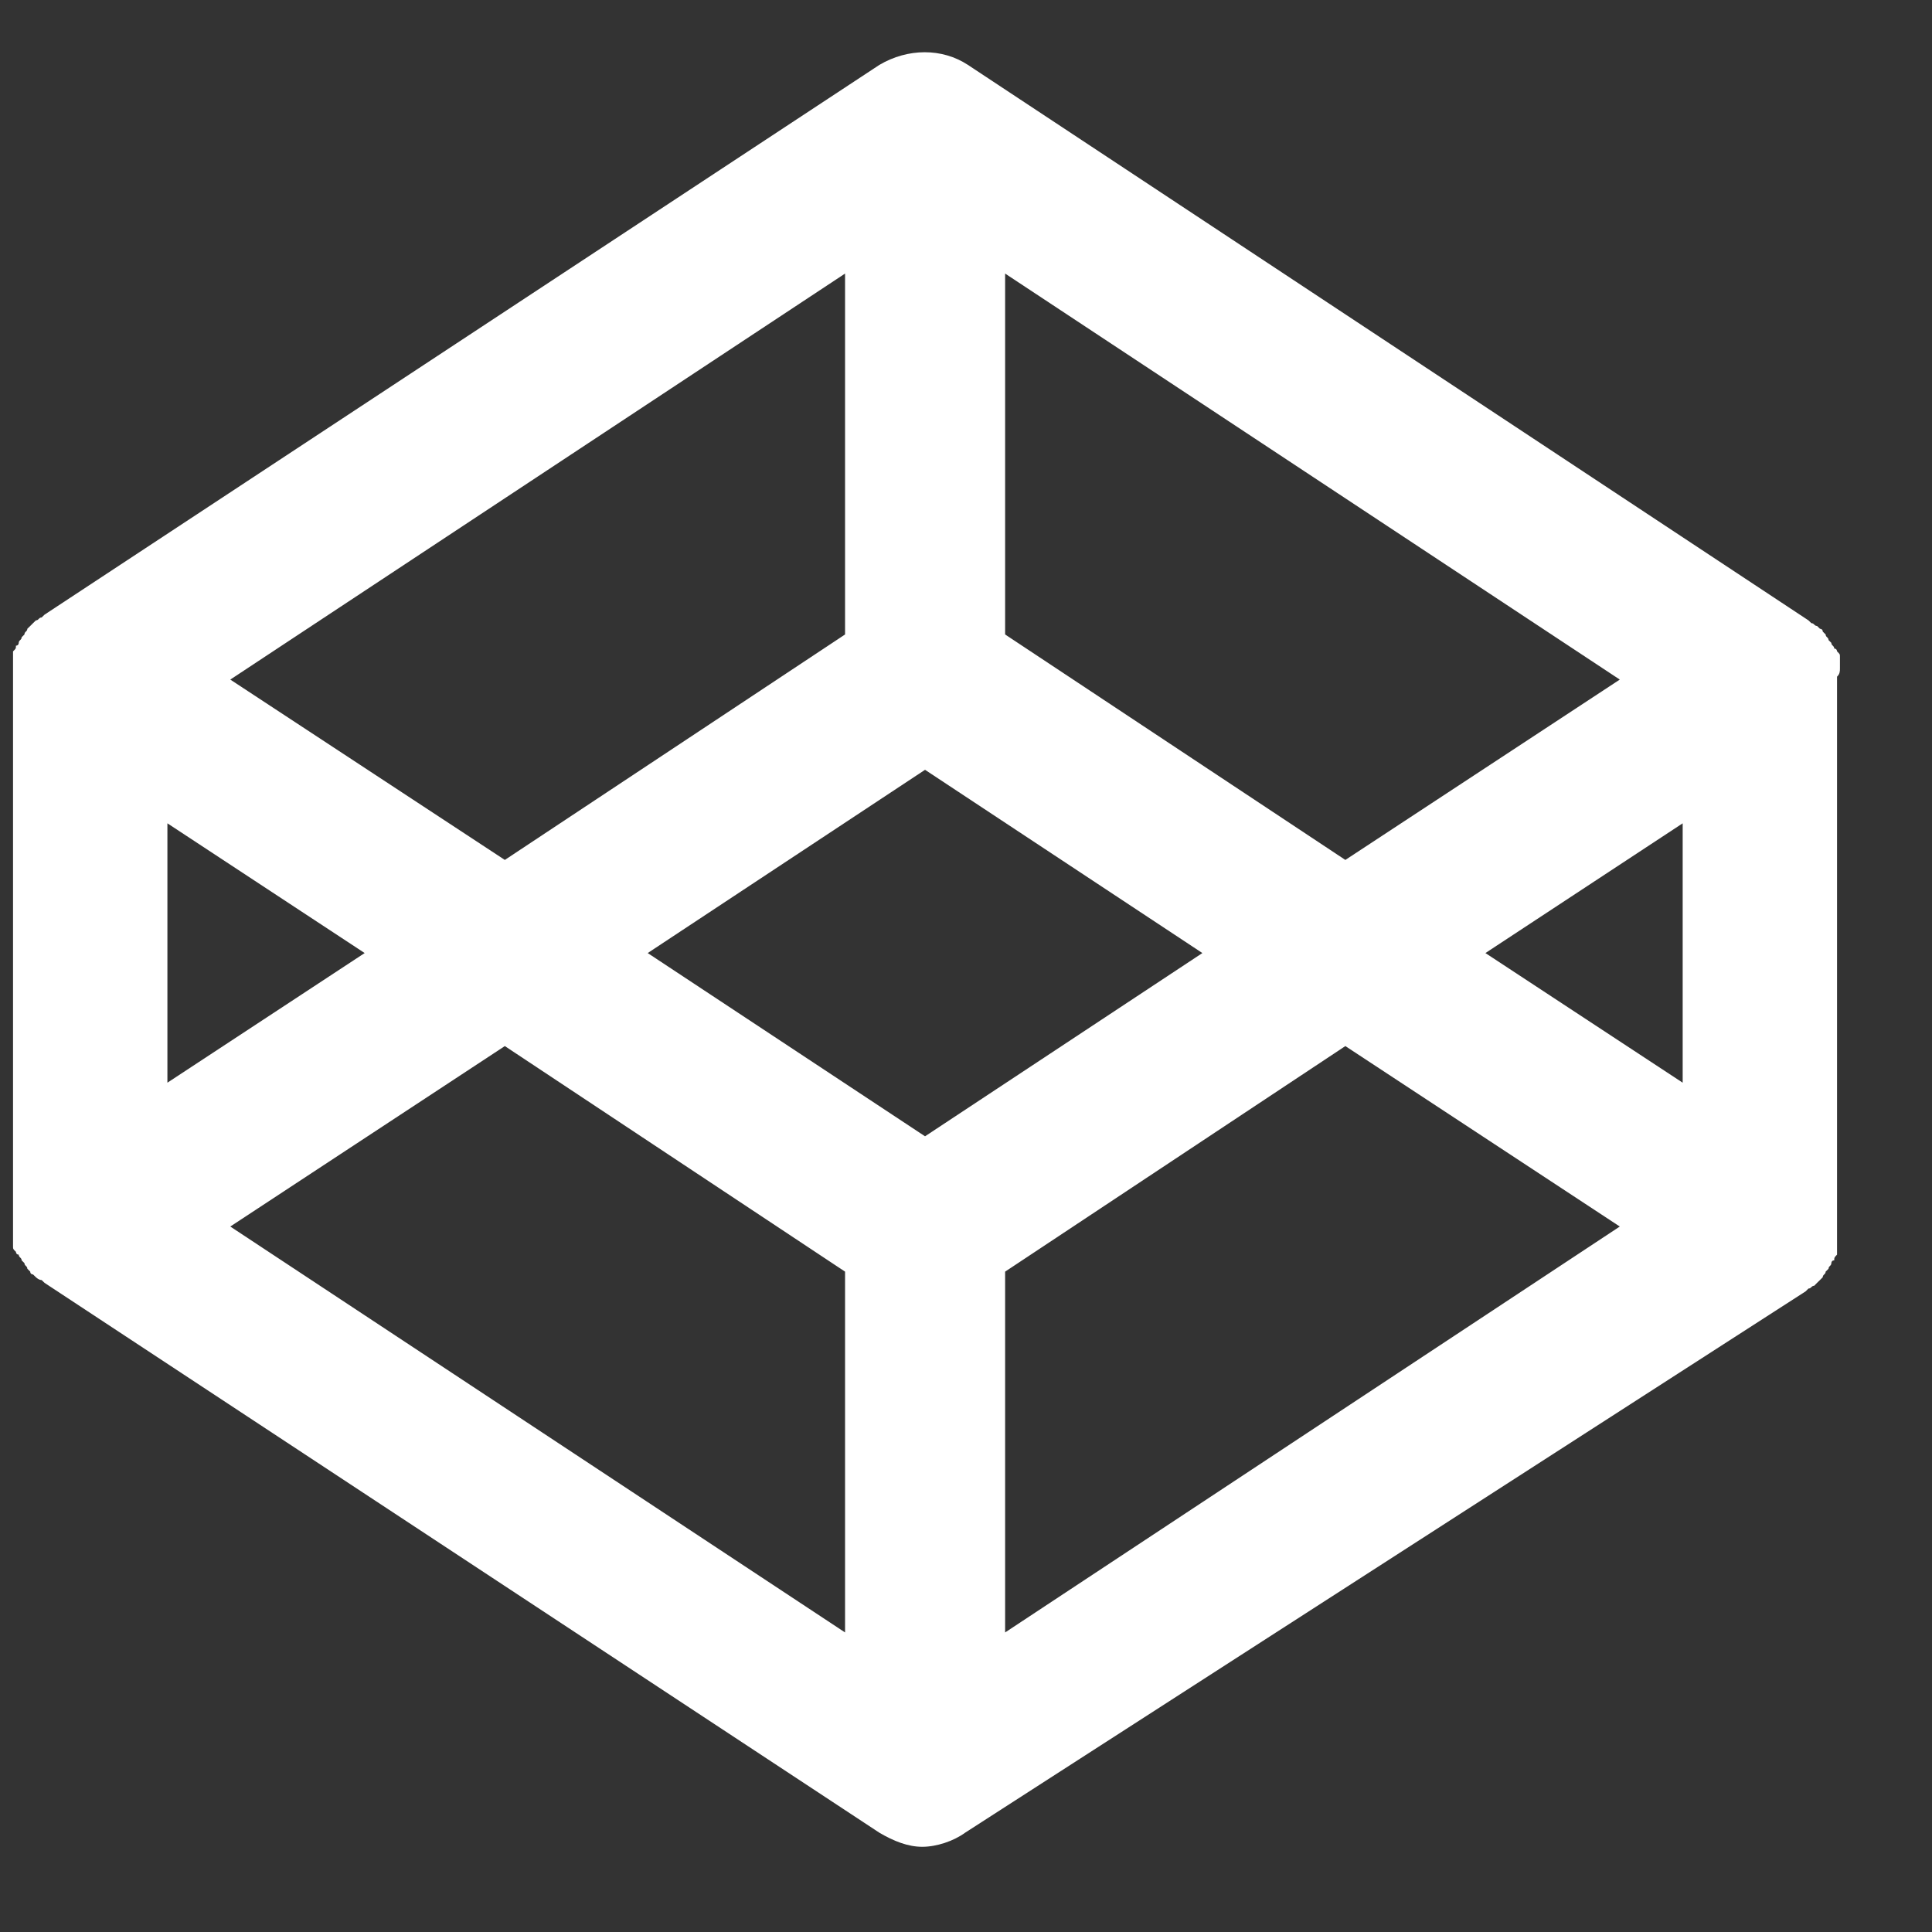 <svg xmlns="http://www.w3.org/2000/svg" width="20" height="20" viewBox="0 0 20 20">
  <rect x="0" y="0" width="20" height="20" fill="#333333" stroke="none"/>
  <path fill="#ffffff" fill-rule="evenodd" d="M19.001,7.022 L19.001,6.993 L19.001,6.934 L19.001,6.905 C19.001,6.876 19.001,6.876 18.971,6.847 C18.971,6.847 18.971,6.818 18.942,6.818 C18.942,6.788 18.912,6.788 18.912,6.759 L18.883,6.73 C18.883,6.701 18.853,6.701 18.853,6.672 L18.823,6.642 C18.823,6.613 18.794,6.613 18.794,6.613 L18.764,6.584 C18.735,6.584 18.735,6.555 18.705,6.555 L18.675,6.526 L18.675,6.526 L9.974,0.776 C9.708,0.601 9.353,0.601 9.057,0.776 L0.415,6.467 L0.415,6.467 L0.385,6.496 C0.355,6.496 0.355,6.526 0.326,6.526 L0.296,6.555 L0.267,6.584 L0.237,6.613 C0.237,6.642 0.207,6.642 0.207,6.672 L0.178,6.701 C0.178,6.73 0.148,6.73 0.148,6.759 C0.148,6.759 0.148,6.788 0.119,6.788 C0.119,6.818 0.119,6.818 0.089,6.847 L0.089,6.876 L0.089,6.934 L0.089,6.963 L0.089,7.08 L0.089,12.771 L0.089,12.888 L0.089,12.917 L0.089,12.976 L0.089,13.005 C0.089,13.034 0.089,13.034 0.119,13.063 C0.119,13.063 0.119,13.092 0.148,13.092 C0.148,13.122 0.178,13.122 0.178,13.151 L0.207,13.18 C0.207,13.209 0.237,13.209 0.237,13.238 L0.267,13.268 C0.267,13.297 0.296,13.297 0.296,13.297 L0.326,13.326 C0.326,13.326 0.355,13.355 0.385,13.355 L0.415,13.384 L0.415,13.384 L9.057,19.076 C9.205,19.163 9.353,19.222 9.501,19.222 C9.649,19.222 9.826,19.163 9.945,19.076 L18.646,13.472 L18.646,13.472 L18.675,13.443 C18.705,13.443 18.705,13.414 18.735,13.414 L18.764,13.384 L18.794,13.355 L18.823,13.326 C18.823,13.297 18.853,13.297 18.853,13.268 L18.883,13.238 C18.883,13.209 18.912,13.209 18.912,13.18 C18.912,13.18 18.912,13.151 18.942,13.151 C18.942,13.122 18.942,13.122 18.971,13.092 L18.971,13.063 L18.971,13.005 L18.971,12.976 L18.971,12.859 L18.971,7.109 C19.001,7.08 19.001,7.051 19.001,7.022 Z M10.359,2.936 L16.722,7.139 L13.881,9.006 L10.359,6.672 L10.359,2.936 Z M8.702,2.936 L8.702,6.672 L5.18,9.006 L2.338,7.139 L8.702,2.936 Z M1.687,8.627 L3.729,9.97 L1.687,11.312 L1.687,8.627 Z M8.702,17.003 L2.338,12.801 L5.18,10.933 L8.702,13.268 L8.702,17.003 L8.702,17.003 Z M9.53,11.867 L6.659,9.97 L9.53,8.073 L12.401,9.97 L9.53,11.867 Z M10.359,17.003 L10.359,13.268 L13.881,10.933 L16.722,12.801 L10.359,17.003 Z M17.373,11.312 L15.331,9.97 L17.373,8.627 L17.373,11.312 Z" transform="translate(.046 -.104)"/>
</svg>

